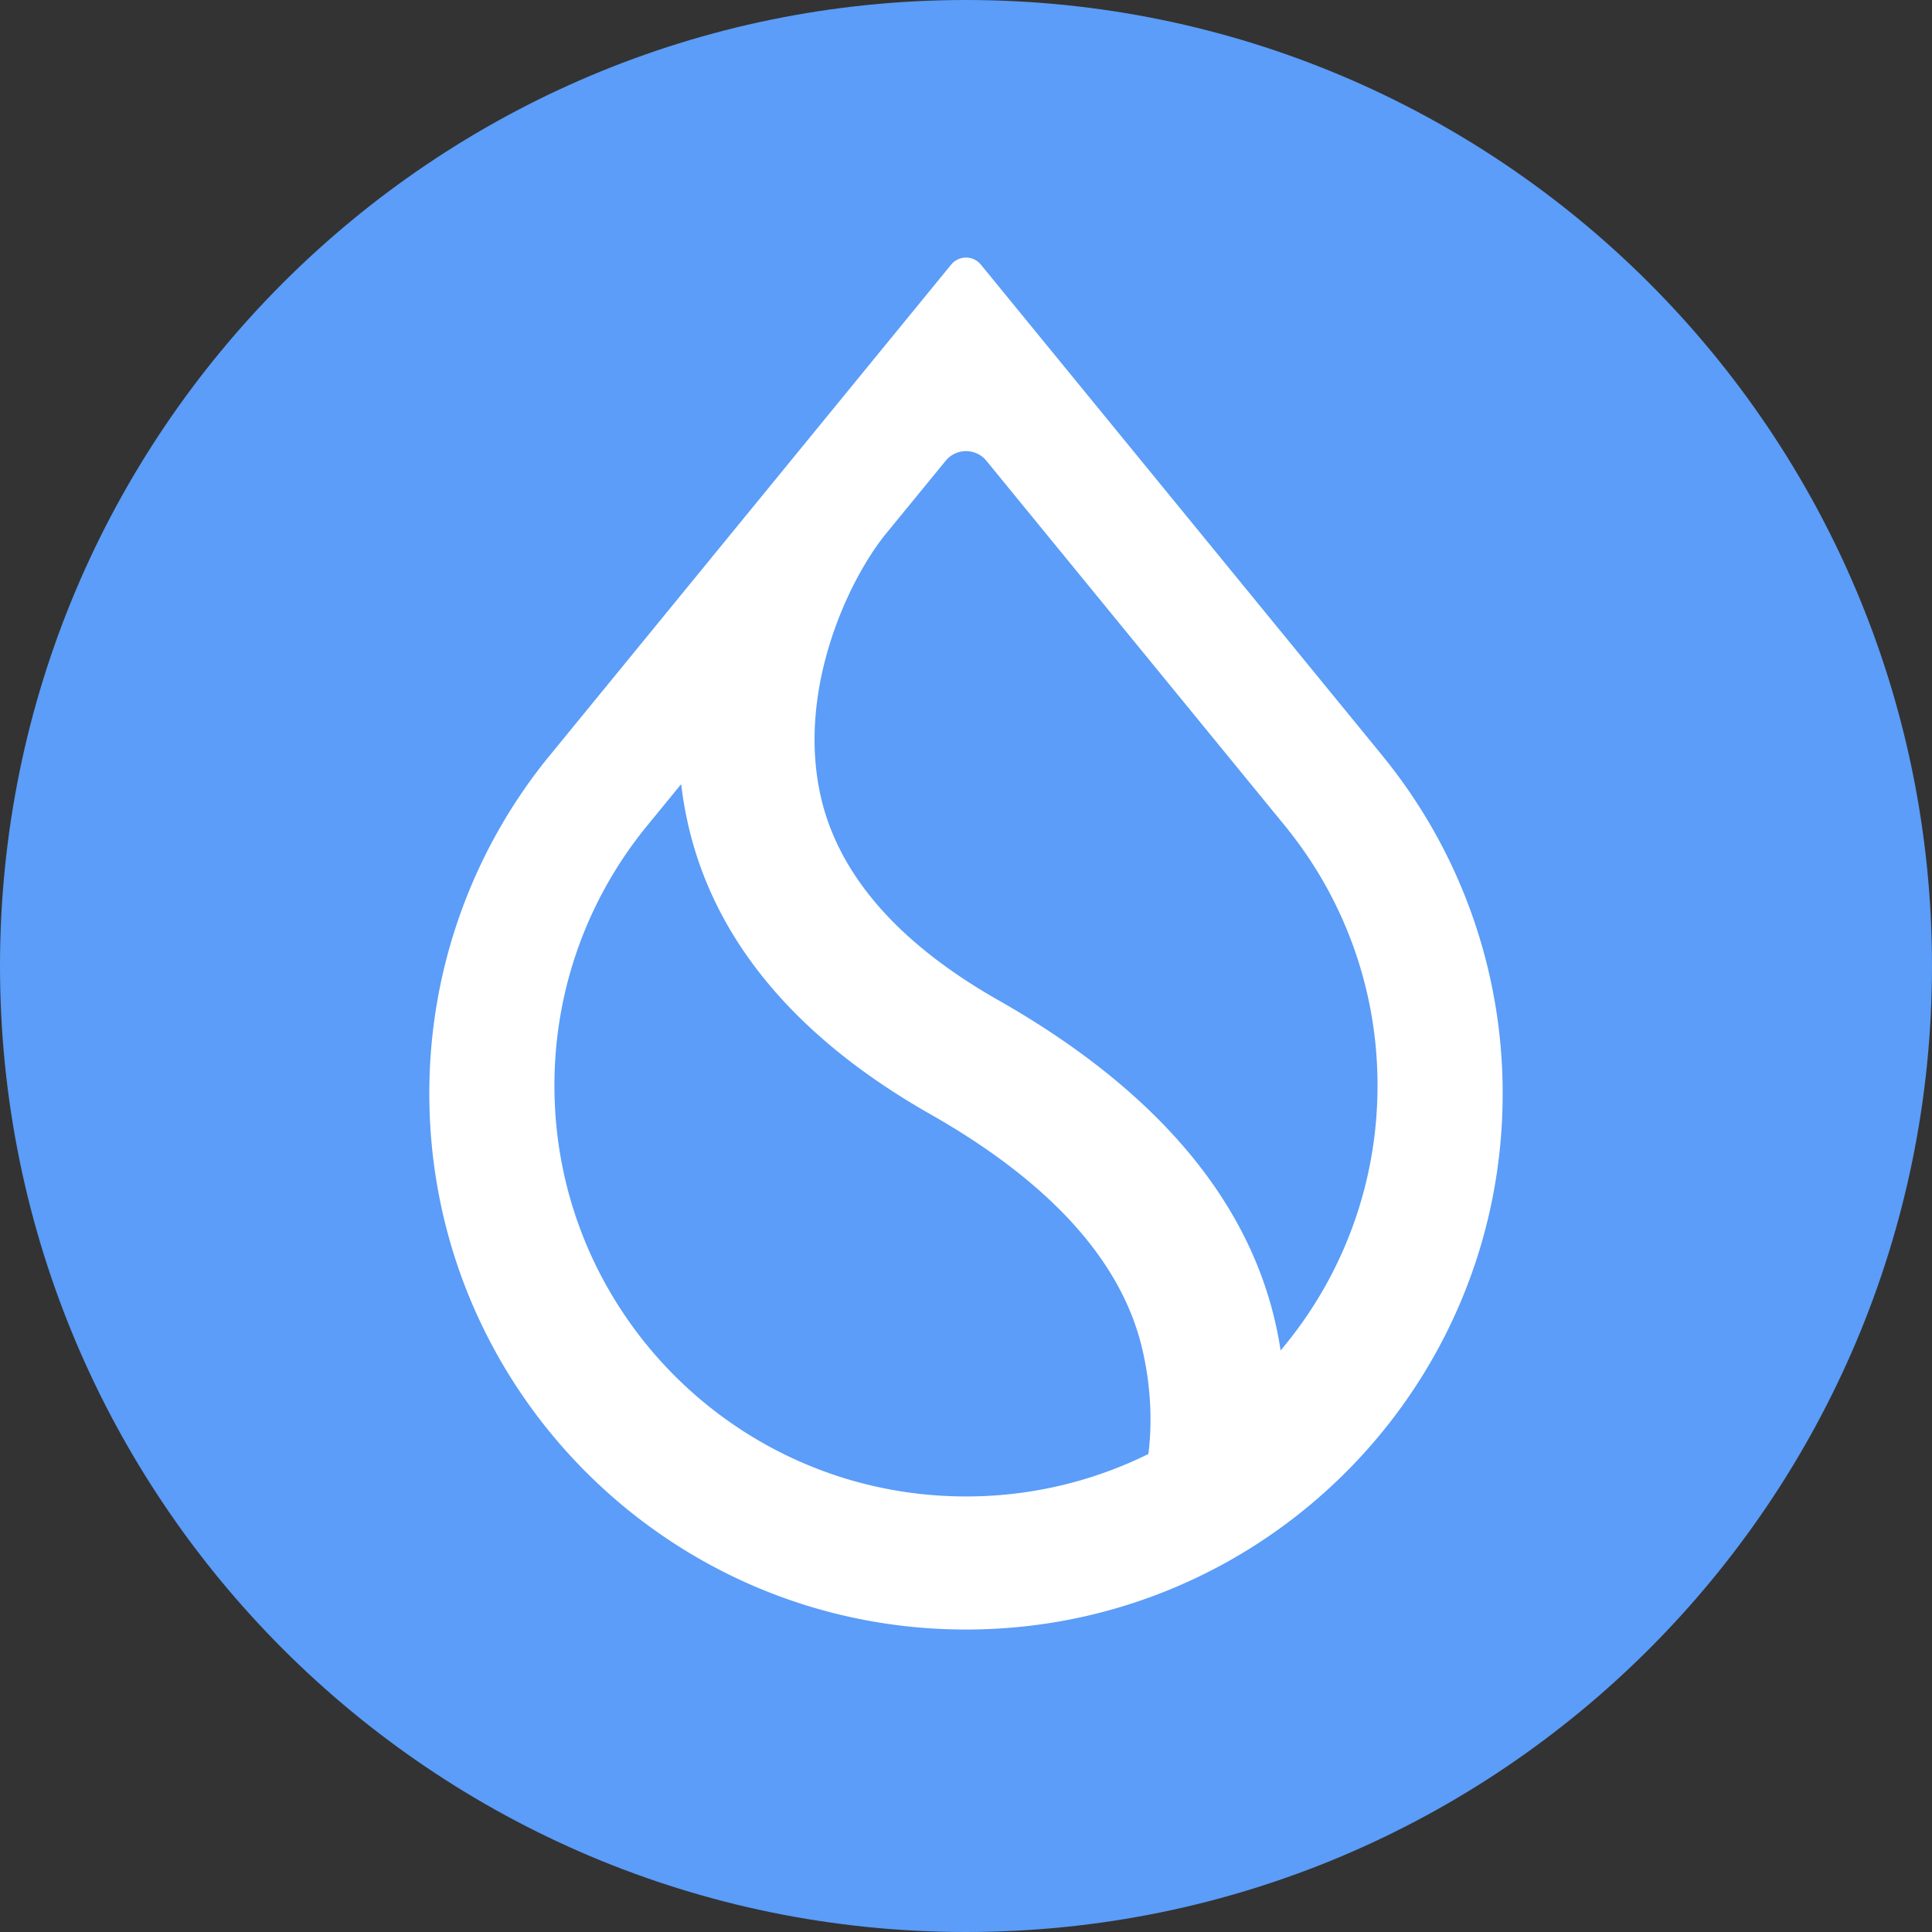 <?xml version="1.0" ?>
<svg xmlns="http://www.w3.org/2000/svg" fill="none" viewBox="0 0 36 36">
	<rect x="0" y="0" width="36" height="36" fill="#333333" stroke="none"/>
	<g clip-path="url(#sui_svg__a)">
		<path d="M18 36c9.941 0 18-8.059 18-18S27.941 0 18 0 0 8.059 0 18s8.059 18 18 18Z" fill="#5B9DF8">
  </path>
		<path clip-rule="evenodd" d="M24.003 15.461v.002a7.617 7.617 0 0 1 1.665 4.765 7.617 7.617 0 0 1-1.713 4.823l-.092.114-.024-.145a6.784 6.784 0 0 0-.074-.37c-.536-2.355-2.282-4.375-5.157-6.01-1.94-1.101-3.052-2.427-3.343-3.934-.189-.974-.049-1.952.222-2.79.27-.838.673-1.54 1.015-1.963l1.119-1.367a.49.49 0 0 1 .759 0l5.623 6.875Zm1.768-1.366-7.494-9.164a.358.358 0 0 0-.554 0l-7.494 9.164-.025.03A9.932 9.932 0 0 0 8 20.38c0 5.514 4.477 9.984 10 9.984s10-4.47 10-9.984a9.932 9.932 0 0 0-2.204-6.253l-.025-.03Zm-13.75 1.337.671-.82.02.151c.017.12.036.24.06.361.433 2.276 1.982 4.174 4.573 5.643 2.252 1.282 3.563 2.755 3.94 4.372.158.674.186 1.338.118 1.918l-.005.036-.032.016a7.65 7.65 0 0 1-3.366.775c-4.235 0-7.669-3.428-7.669-7.656 0-1.816.633-3.484 1.69-4.796Z" fill="#fff" fill-rule="evenodd">
  </path>
	</g>
	<defs>
		<clippath id="sui_svg__a">
			<path d="M0 0h36v36H0z" fill="#fff">
   </path>
		</clippath>
	</defs>
</svg>